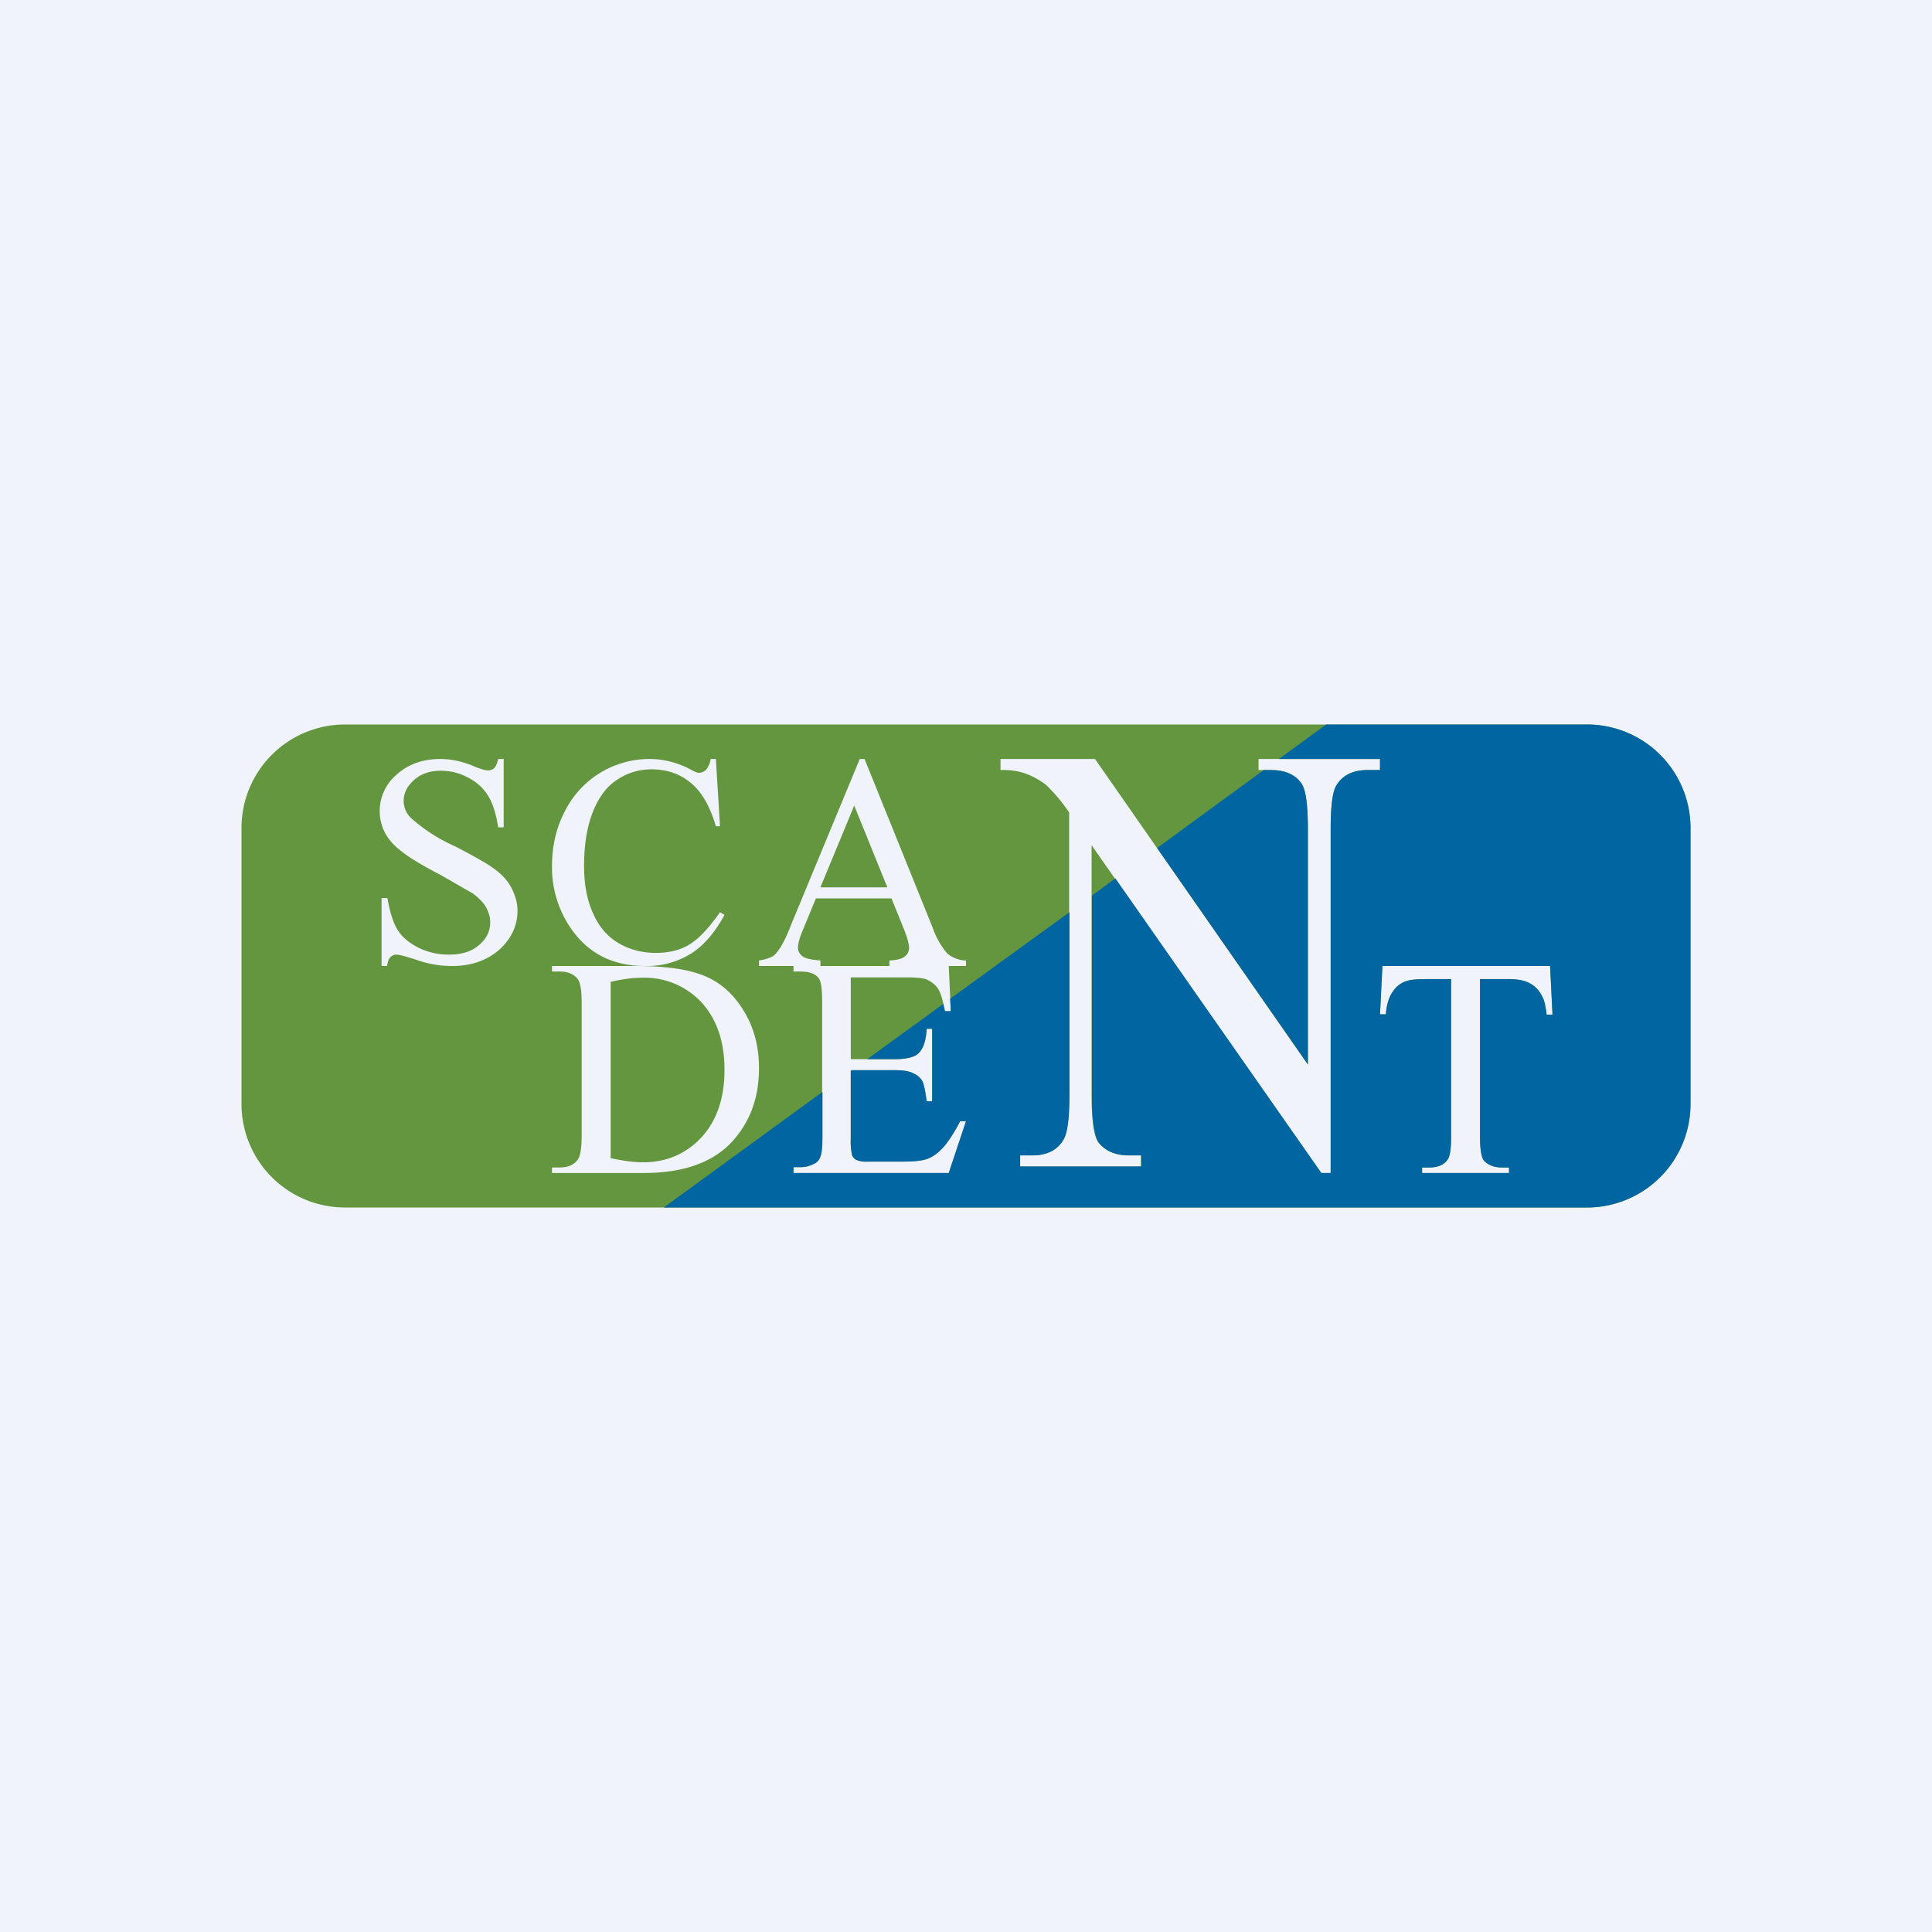 <!-- by TradingView --><svg width="56" height="56" viewBox="0 0 56 56" xmlns="http://www.w3.org/2000/svg"><path fill="#F0F3FA" d="M0 0h56v56H0z"/><path fill-rule="evenodd" d="M10 21a3 3 0 0 0-3 3v8a3 3 0 0 0 3 3h36a3 3 0 0 0 3-3v-8a3 3 0 0 0-3-3H10Zm35 8.4-.07-1.4h-4.86L40 29.4h.17c.02-.26.08-.48.19-.64.1-.16.24-.27.4-.32.1-.04.3-.06.58-.06h.72v4.58c0 .34-.03.55-.1.65-.1.15-.28.23-.53.23h-.21V34h2.52v-.16h-.2c-.23 0-.4-.07-.52-.19-.08-.1-.12-.32-.12-.69v-4.58h.84c.25 0 .45.04.6.12.15.08.27.2.36.38.06.1.1.28.13.53H45ZM29 22h2.74l6.17 8.86v-6.81c0-.73-.06-1.18-.2-1.36-.19-.25-.48-.37-.88-.37h-.35V22H40v.32h-.36c-.42 0-.73.15-.9.45-.12.2-.17.61-.17 1.28V34h-.27l-6.66-9.5v7.26c0 .73.07 1.18.2 1.36.2.24.48.37.88.37h.35v.32h-3.51v-.32h.35c.43 0 .74-.15.91-.46.11-.18.17-.6.17-1.27v-8.21a4.9 4.9 0 0 0-.67-.8 2.24 2.24 0 0 0-.66-.35 2.05 2.05 0 0 0-.66-.08V22Zm-4.34 8.7v-2.37h1.6c.3 0 .5.02.6.06.15.07.26.16.33.27.08.12.14.34.2.65h.17L27.5 28h.5v-.16a.88.88 0 0 1-.54-.2 2.3 2.3 0 0 1-.43-.76L25.06 22h-.14l-2 4.83c-.16.42-.32.7-.46.84-.07.07-.22.13-.46.17V28h1v.16h.2c.25 0 .42.06.52.18.08.09.11.32.11.7v3.9c0 .3-.01.49-.05.58-.03.1-.09.17-.18.21a.8.8 0 0 1-.4.1H23V34h4.5l.5-1.5h-.17c-.19.36-.37.64-.55.82-.14.14-.28.23-.43.28-.15.05-.39.07-.72.07h-.99a.74.74 0 0 1-.32-.05.29.29 0 0 1-.12-.13 1.91 1.91 0 0 1-.04-.49v-1.98h1.28c.25 0 .43.03.55.1.11.05.2.13.25.23.04.09.08.27.12.57h.16v-2.1h-.16c-.02.35-.1.59-.25.72-.11.1-.33.16-.67.16h-1.28Zm-.88-2.7h2v-.16c.22-.01.37-.05.45-.12a.3.3 0 0 0 .12-.24c0-.13-.06-.33-.17-.6l-.34-.84h-2.19l-.38.92c-.1.23-.14.4-.14.51 0 .1.04.17.12.24.08.07.26.11.53.13V28ZM16 34v-.16h.22c.26 0 .43-.08.54-.25.06-.1.1-.31.1-.65v-3.88c0-.37-.04-.6-.13-.7-.11-.13-.28-.2-.5-.2H16V28h2.42c.9 0 1.57.1 2.03.3.47.2.84.55 1.12 1.02.29.48.43 1.03.43 1.65 0 .83-.25 1.53-.76 2.1-.56.62-1.42.93-2.58.93H16Zm1.7-.43c.37.08.68.12.94.12.67 0 1.24-.24 1.69-.72.44-.48.67-1.13.67-1.96 0-.83-.23-1.48-.67-1.96a2.26 2.26 0 0 0-1.73-.71c-.26 0-.56.04-.9.12v5.1Zm7.06-10.22.96 2.37h-1.94l.98-2.37ZM20.75 22l.12 1.95h-.12c-.17-.58-.41-1-.73-1.26-.31-.26-.69-.39-1.13-.39-.37 0-.7.1-1 .3-.3.19-.53.5-.7.92-.17.42-.26.95-.26 1.58 0 .52.08.97.25 1.35.16.38.4.67.72.87.33.2.7.3 1.11.3.36 0 .68-.07.95-.23.28-.16.58-.48.91-.95l.13.08c-.28.51-.6.89-.97 1.12a2.4 2.4 0 0 1-1.33.36c-.92 0-1.63-.35-2.13-1.06A3.1 3.1 0 0 1 16 25.1c0-.57.12-1.1.37-1.58A2.74 2.74 0 0 1 18.83 22c.4 0 .8.1 1.18.3.12.07.2.1.25.1.07 0 .14-.03.2-.08a.67.67 0 0 0 .14-.32h.15Zm-6.15 1.98V22h-.16c-.03.13-.07.22-.12.27a.27.27 0 0 1-.19.06c-.07 0-.19-.04-.35-.1-.36-.16-.7-.23-1.02-.23-.5 0-.93.15-1.26.45a1.38 1.38 0 0 0-.33 1.71c.11.2.28.38.5.54.21.17.58.39 1.1.66l.94.54c.17.13.3.26.38.4.08.15.12.29.12.43 0 .25-.1.47-.32.66-.22.19-.5.28-.88.28-.32 0-.61-.07-.88-.2-.27-.14-.47-.3-.6-.51-.13-.2-.23-.52-.3-.93h-.17V28h.16c.02-.13.05-.22.1-.26.04-.04.1-.07.17-.07.08 0 .26.05.55.14a3.03 3.03 0 0 0 1.07.19c.55 0 1-.16 1.36-.47.35-.32.53-.7.53-1.13 0-.22-.06-.44-.17-.65-.1-.21-.27-.39-.47-.54-.2-.16-.6-.38-1.15-.67a4.92 4.92 0 0 1-1.31-.84.7.7 0 0 1-.2-.48c0-.23.1-.43.3-.61.2-.18.46-.27.77-.27.27 0 .54.06.8.2.25.13.44.3.58.53.14.23.23.53.29.91h.16Z" fill="#63963F"/><path d="M46 35H19.24l4.6-3.35v1.3c0 .28-.02.48-.06.57-.03.1-.09.17-.18.21a.8.8 0 0 1-.4.1H23V34h4.5l.5-1.5h-.17c-.19.36-.37.64-.55.82-.14.14-.28.23-.43.28-.15.05-.39.07-.72.07h-.99a.74.74 0 0 1-.32-.05.29.29 0 0 1-.12-.13 1.92 1.92 0 0 1-.04-.49v-1.95l.04-.03h1.24c.25 0 .43.03.55.1.11.05.2.13.25.23.04.09.08.27.12.57h.16v-2.1h-.16c-.02.35-.1.59-.25.72-.11.1-.33.16-.67.16h-.8l2.2-1.6.05.21h.17l-.02-.36L31 26.44v5.32c0 .66-.06 1.09-.17 1.27-.17.3-.48.46-.91.46h-.35v.32h3.51v-.32h-.35c-.4 0-.69-.13-.88-.37-.13-.18-.2-.63-.2-1.36v-5.8l.68-.5L38.3 34h.27v-9.95c0-.67.05-1.09.16-1.28.18-.3.49-.45.91-.45H40V22h-2.93l1.37-1H46a3 3 0 0 1 3 3v8a3 3 0 0 1-3 3ZM33.54 24.58l3.09-2.26h.2c.4 0 .7.12.88.37.14.18.2.63.2 1.36v6.8l-4.37-6.27ZM45 29.4 44.93 28h-4.86L40 29.4h.17c.02-.26.08-.48.19-.64.1-.16.24-.27.4-.32.1-.04.3-.06.58-.06h.72v4.58c0 .34-.03.55-.1.65-.1.15-.28.23-.53.23h-.21V34h2.52v-.16h-.2c-.23 0-.4-.07-.52-.19-.08-.1-.12-.32-.12-.69v-4.58h.84c.25 0 .45.04.6.12.15.08.27.2.36.38.06.1.1.28.13.53H45Z" fill="#0065A0"/></svg>